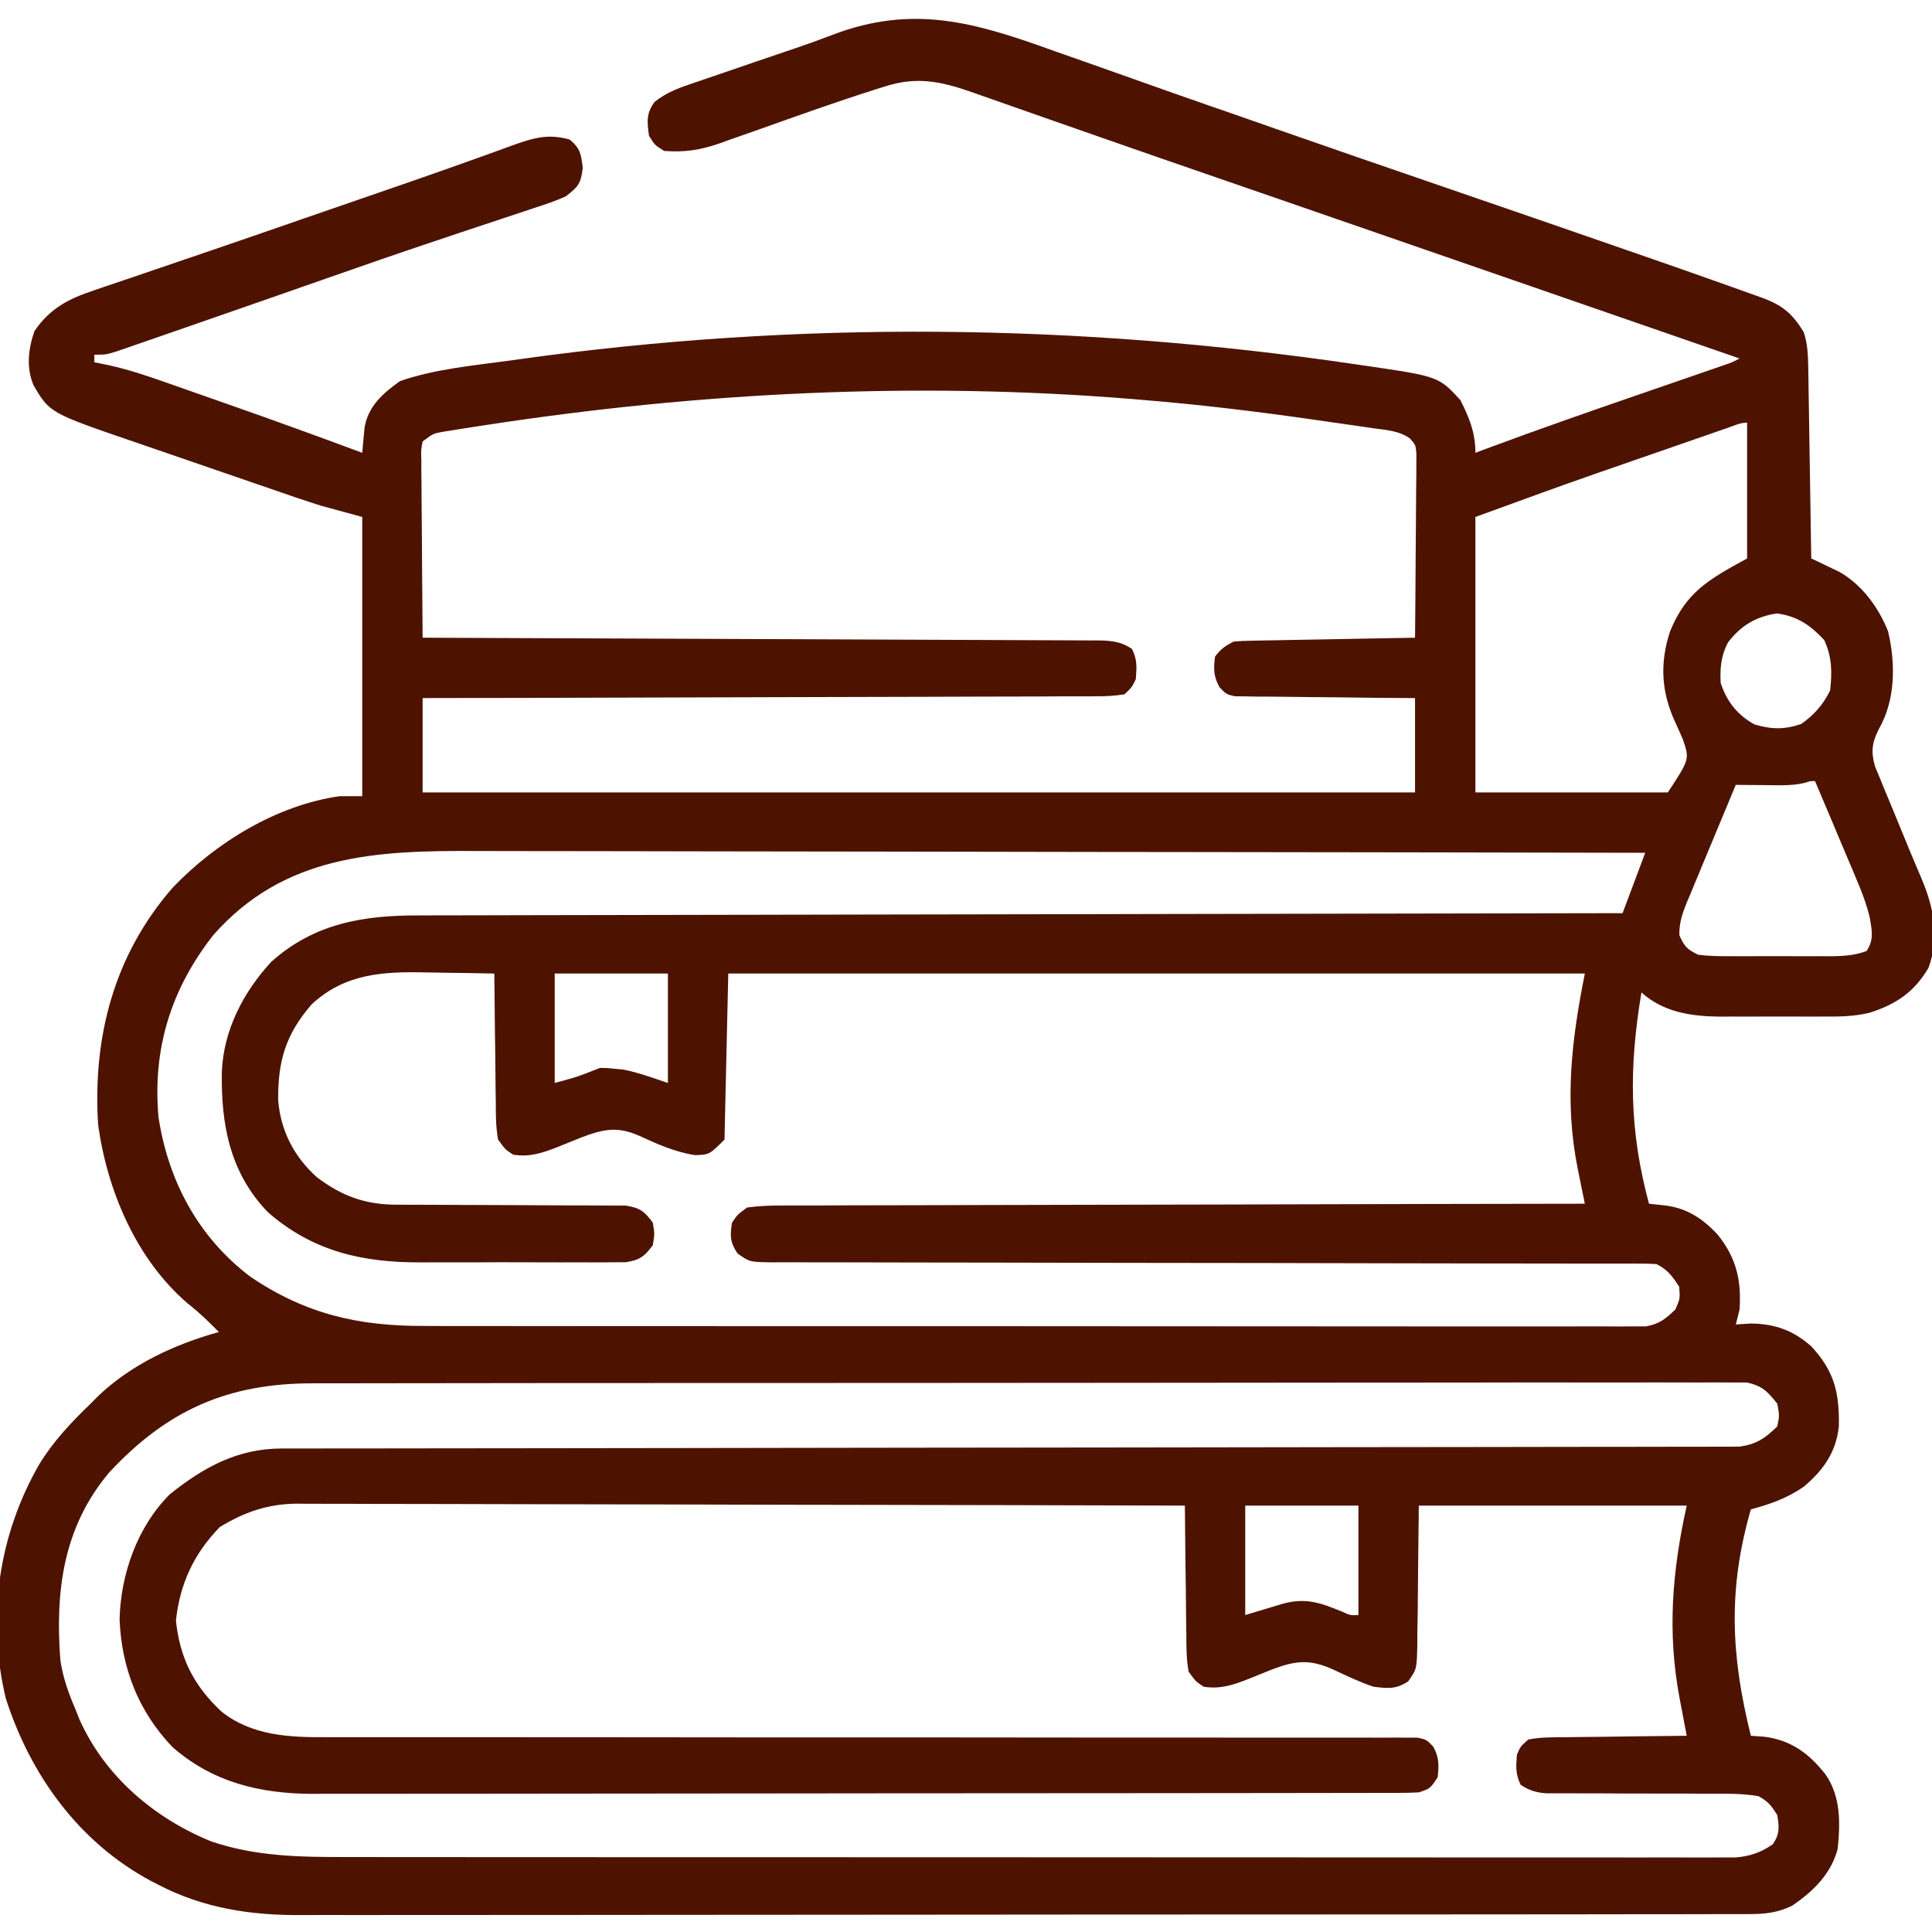 <?xml version="1.0" encoding="UTF-8"?>
<svg version="1.1" xmlns="http://www.w3.org/2000/svg" width="512" height="512">
<path d="M0 0 C2.502 0.881 5.005 1.759 7.509 2.633 C12.526 4.39 17.536 6.165 22.542 7.955 C28.542 10.1 34.553 12.212 40.574 14.301 C42.275 14.891 43.977 15.482 45.678 16.072 C46.505 16.359 47.332 16.646 48.184 16.942 C51.579 18.123 54.971 19.312 58.363 20.501 C72.559 25.477 86.786 30.365 101.012 35.254 C119.051 41.455 137.089 47.659 155.103 53.932 C156.871 54.547 158.638 55.162 160.406 55.776 C165.049 57.389 169.687 59.013 174.317 60.661 C175.806 61.191 177.295 61.717 178.785 62.242 C181.001 63.025 183.212 63.821 185.422 64.621 C186.08 64.852 186.739 65.082 187.417 65.32 C192.854 67.318 195.499 69.528 198.5 74.438 C199.561 77.642 199.652 80.67 199.705 84.032 C199.725 85.153 199.745 86.274 199.766 87.429 C199.791 89.235 199.791 89.235 199.816 91.078 C199.837 92.315 199.858 93.553 199.879 94.828 C199.934 98.109 199.984 101.39 200.032 104.672 C200.083 108.023 200.138 111.375 200.193 114.727 C200.3 121.297 200.402 127.867 200.5 134.438 C201.177 134.755 201.854 135.072 202.551 135.399 C203.891 136.045 203.891 136.045 205.258 136.703 C206.141 137.124 207.024 137.544 207.934 137.978 C213.925 141.386 218.292 147.335 220.84 153.688 C222.879 162.18 222.85 171.839 218.473 179.543 C216.6 183.19 216.26 185.617 217.425 189.6 C217.907 190.767 218.39 191.934 218.887 193.137 C219.145 193.772 219.403 194.407 219.669 195.061 C220.497 197.088 221.342 199.106 222.188 201.125 C222.738 202.462 223.286 203.8 223.834 205.139 C226.757 212.274 226.757 212.274 229.768 219.373 C232.99 226.978 234.562 234.961 231.547 242.969 C227.78 249.358 222.994 252.559 216.051 254.802 C211.74 255.876 207.517 255.865 203.094 255.836 C202.129 255.839 201.164 255.842 200.17 255.845 C198.143 255.847 196.116 255.841 194.089 255.829 C191.008 255.813 187.929 255.829 184.848 255.848 C182.867 255.846 180.887 255.842 178.906 255.836 C177.542 255.845 177.542 255.845 176.15 255.854 C168.676 255.773 161.222 254.662 155.5 249.438 C152.168 269.456 152.23 285.852 157.5 305.438 C159.368 305.635 159.368 305.635 161.273 305.836 C167.407 306.484 171.642 309.255 175.75 313.688 C180.65 319.832 182.016 325.691 181.5 333.438 C181.191 334.777 180.864 336.112 180.5 337.438 C181.799 337.355 183.099 337.272 184.438 337.188 C190.793 337.227 195.789 339.011 200.551 343.273 C206.65 349.865 207.982 355.58 207.816 364.465 C207.092 371.273 203.697 376.086 198.5 380.438 C194.04 383.507 189.747 385.016 184.5 386.438 C178.411 407.479 179.188 425.12 184.5 446.438 C185.676 446.52 186.851 446.603 188.062 446.688 C195.221 447.622 199.906 451.131 204.277 456.668 C208.357 462.573 208.212 469.512 207.5 476.438 C205.723 483.083 201.055 487.61 195.5 491.438 C191.43 493.425 188.109 493.69 183.602 493.695 C182.917 493.698 182.231 493.702 181.526 493.705 C179.225 493.715 176.925 493.71 174.624 493.705 C172.96 493.709 171.296 493.713 169.632 493.719 C165.054 493.731 160.477 493.731 155.9 493.728 C150.964 493.728 146.029 493.739 141.093 493.748 C131.42 493.765 121.747 493.77 112.074 493.772 C104.208 493.773 96.342 493.777 88.476 493.783 C66.17 493.801 43.864 493.81 21.557 493.808 C19.753 493.808 19.753 493.808 17.912 493.808 C16.708 493.808 15.503 493.808 14.262 493.808 C-5.24 493.807 -24.742 493.826 -44.245 493.854 C-64.274 493.883 -84.304 493.897 -104.334 493.895 C-115.577 493.895 -126.82 493.9 -138.063 493.922 C-147.64 493.94 -157.217 493.944 -166.794 493.931 C-171.677 493.924 -176.559 493.924 -181.442 493.941 C-185.921 493.957 -190.399 493.954 -194.878 493.937 C-196.49 493.934 -198.102 493.937 -199.713 493.948 C-213.064 494.035 -225.604 492.143 -237.625 485.875 C-238.283 485.536 -238.94 485.197 -239.618 484.848 C-258.593 474.618 -271.375 456.951 -277.938 436.625 C-283.082 415.291 -279.944 393.311 -269.062 374.43 C-265.318 368.345 -260.63 363.368 -255.5 358.438 C-254.845 357.775 -254.19 357.112 -253.516 356.43 C-244.63 347.961 -233.198 342.694 -221.5 339.438 C-224.144 336.714 -226.766 334.219 -229.75 331.875 C-243.398 320.185 -251.106 301.927 -253.5 284.438 C-254.947 261.195 -249.293 239.546 -233.75 221.688 C-222.302 209.707 -206.157 199.796 -189.5 197.438 C-187.52 197.438 -185.54 197.438 -183.5 197.438 C-183.5 173.018 -183.5 148.597 -183.5 123.438 C-187.13 122.448 -190.76 121.457 -194.5 120.438 C-196.743 119.728 -198.98 118.997 -201.206 118.233 C-202.397 117.825 -203.588 117.418 -204.816 116.998 C-206.078 116.563 -207.34 116.127 -208.602 115.691 C-209.932 115.234 -211.262 114.777 -212.593 114.321 C-215.362 113.369 -218.13 112.415 -220.897 111.459 C-224.42 110.242 -227.945 109.033 -231.471 107.825 C-234.212 106.885 -236.952 105.941 -239.691 104.996 C-240.99 104.549 -242.288 104.103 -243.588 103.658 C-266.295 95.876 -266.295 95.876 -270.609 88.555 C-272.588 83.852 -272.009 78.907 -270.375 74.188 C-266.22 68.094 -261.222 65.568 -254.441 63.336 C-253.645 63.062 -252.849 62.788 -252.029 62.505 C-249.377 61.595 -246.72 60.704 -244.062 59.812 C-242.171 59.167 -240.28 58.52 -238.39 57.872 C-234.296 56.47 -230.199 55.076 -226.101 53.685 C-216.814 50.529 -207.548 47.312 -198.279 44.101 C-193.529 42.456 -188.777 40.816 -184.024 39.18 C-174.267 35.823 -164.514 32.463 -154.805 28.973 C-153.436 28.484 -152.066 27.997 -150.697 27.509 C-148.336 26.665 -145.979 25.809 -143.627 24.938 C-138.106 22.975 -134.217 21.791 -128.5 23.438 C-125.68 25.802 -125.521 27.266 -125.062 30.938 C-125.592 35.172 -126.203 35.833 -129.5 38.438 C-132.26 39.722 -135.11 40.648 -138.004 41.582 C-138.858 41.868 -139.712 42.155 -140.591 42.45 C-142.441 43.069 -144.293 43.683 -146.147 44.292 C-150.12 45.597 -154.085 46.929 -158.05 48.258 C-160.114 48.95 -162.178 49.641 -164.243 50.33 C-173.821 53.529 -183.358 56.843 -192.887 60.187 C-197.31 61.738 -201.735 63.283 -206.16 64.828 C-207.447 65.278 -207.447 65.278 -208.759 65.736 C-217.228 68.693 -225.698 71.646 -234.177 74.572 C-235.712 75.103 -237.246 75.635 -238.779 76.168 C-240.872 76.897 -242.967 77.619 -245.062 78.34 C-246.239 78.747 -247.416 79.154 -248.629 79.574 C-251.5 80.438 -251.5 80.438 -254.5 80.438 C-254.5 81.097 -254.5 81.757 -254.5 82.438 C-253.213 82.701 -251.927 82.964 -250.601 83.236 C-245.554 84.36 -240.751 85.942 -235.883 87.668 C-234.538 88.138 -234.538 88.138 -233.166 88.618 C-231.274 89.28 -229.383 89.945 -227.493 90.613 C-224.669 91.609 -221.843 92.599 -219.016 93.588 C-207.133 97.753 -195.302 102.048 -183.5 106.438 C-183.448 105.826 -183.396 105.215 -183.343 104.585 C-183.266 103.78 -183.189 102.974 -183.109 102.145 C-183.037 101.348 -182.964 100.551 -182.89 99.73 C-181.925 94.058 -177.983 90.621 -173.5 87.438 C-164.147 84.178 -153.795 83.295 -144 81.938 C-143.239 81.831 -142.477 81.724 -141.693 81.614 C-67.935 71.309 6.244 72.126 79.875 83 C80.566 83.1 81.257 83.2 81.969 83.303 C101.733 86.19 101.733 86.19 107.5 92.438 C109.893 97.136 111.5 101.131 111.5 106.438 C112.575 106.035 113.65 105.633 114.758 105.218 C128.453 100.119 142.247 95.324 156.062 90.562 C159.41 89.408 162.757 88.253 166.103 87.097 C168.165 86.384 170.227 85.673 172.29 84.963 C173.209 84.645 174.129 84.328 175.076 84 C175.885 83.722 176.694 83.443 177.527 83.156 C179.537 82.466 179.537 82.466 181.5 81.438 C180.964 81.252 180.428 81.066 179.876 80.875 C179.109 80.61 178.342 80.344 177.552 80.071 C176.676 79.768 175.801 79.465 174.899 79.153 C172.895 78.459 170.891 77.765 168.887 77.071 C163.136 75.081 157.385 73.09 151.634 71.099 C139.89 67.034 128.146 62.969 116.402 58.902 C98.88 52.835 81.358 46.769 63.832 40.715 C62.692 40.321 61.551 39.927 60.376 39.521 C54.642 37.54 48.906 35.56 43.17 33.583 C32.587 29.933 22.008 26.271 11.443 22.567 C6.635 20.881 1.826 19.201 -2.983 17.522 C-5.264 16.723 -7.543 15.922 -9.822 15.118 C-12.971 14.006 -16.124 12.905 -19.277 11.805 C-20.199 11.476 -21.12 11.148 -22.069 10.81 C-30.25 7.976 -36.711 6.621 -45.184 9.418 C-46.267 9.756 -46.267 9.756 -47.373 10.101 C-57.767 13.391 -68.045 17.07 -78.313 20.731 C-80.988 21.682 -83.667 22.617 -86.348 23.551 C-87.15 23.841 -87.952 24.132 -88.779 24.431 C-93.901 26.199 -98.075 26.858 -103.5 26.438 C-106 24.875 -106 24.875 -107.5 22.438 C-108.031 18.717 -108.291 16.501 -106 13.421 C-102.596 10.72 -99.084 9.564 -94.992 8.195 C-94.153 7.904 -93.313 7.614 -92.448 7.314 C-89.761 6.386 -87.068 5.474 -84.375 4.562 C-82.618 3.958 -80.862 3.353 -79.105 2.746 C-75.608 1.54 -72.105 0.354 -68.597 -0.819 C-65.316 -1.923 -62.076 -3.094 -58.849 -4.345 C-37.413 -12.49 -21.016 -7.605 0 0 Z M-150.625 99.062 C-151.315 99.167 -152.005 99.271 -152.716 99.378 C-154.648 99.673 -156.578 99.981 -158.508 100.289 C-159.597 100.463 -160.687 100.636 -161.809 100.815 C-164.702 101.318 -164.702 101.318 -167.5 103.438 C-167.938 105.736 -167.938 105.736 -167.841 108.438 C-167.84 109.479 -167.84 110.52 -167.84 111.592 C-167.824 112.719 -167.809 113.847 -167.793 115.008 C-167.789 116.159 -167.784 117.311 -167.78 118.497 C-167.763 122.186 -167.726 125.874 -167.688 129.562 C-167.672 132.059 -167.659 134.555 -167.646 137.051 C-167.613 143.18 -167.563 149.309 -167.5 155.438 C-166.555 155.441 -165.611 155.444 -164.638 155.448 C-141.67 155.528 -118.703 155.621 -95.735 155.725 C-84.629 155.775 -73.522 155.822 -62.415 155.859 C-52.736 155.892 -43.057 155.932 -33.378 155.98 C-28.252 156.006 -23.125 156.027 -17.999 156.041 C-13.176 156.054 -8.353 156.076 -3.53 156.105 C-1.758 156.114 0.014 156.12 1.786 156.122 C4.202 156.125 6.618 156.14 9.034 156.159 C9.738 156.157 10.442 156.155 11.168 156.153 C14.752 156.194 17.508 156.361 20.5 158.438 C21.905 161.247 21.749 163.326 21.5 166.438 C20.448 168.6 20.448 168.6 18.5 170.438 C15.889 170.842 13.692 170.985 11.078 170.956 C10.316 170.964 9.554 170.971 8.769 170.979 C6.207 171 3.647 170.991 1.085 170.983 C-0.748 170.992 -2.581 171.003 -4.414 171.015 C-9.397 171.043 -14.38 171.046 -19.363 171.045 C-24.568 171.048 -29.773 171.074 -34.978 171.097 C-44.838 171.138 -54.697 171.158 -64.557 171.171 C-75.781 171.187 -87.004 171.225 -98.228 171.266 C-121.319 171.348 -144.409 171.401 -167.5 171.438 C-167.5 179.688 -167.5 187.938 -167.5 196.438 C-80.71 196.438 6.08 196.438 95.5 196.438 C95.5 188.188 95.5 179.938 95.5 171.438 C91.925 171.412 88.351 171.386 84.668 171.359 C81.213 171.321 77.758 171.276 74.302 171.23 C71.898 171.202 69.493 171.181 67.089 171.167 C63.635 171.145 60.183 171.099 56.73 171.047 C55.652 171.046 54.574 171.044 53.463 171.043 C52.462 171.023 51.462 171.004 50.43 170.983 C49.549 170.975 48.667 170.966 47.759 170.956 C45.5 170.438 45.5 170.438 43.715 168.595 C42.073 165.68 42.08 163.731 42.5 160.438 C44.045 158.401 45.221 157.577 47.5 156.438 C49.041 156.319 50.588 156.261 52.133 156.232 C53.094 156.212 54.055 156.192 55.045 156.172 C56.604 156.147 56.604 156.147 58.195 156.121 C59.258 156.1 60.32 156.08 61.415 156.058 C64.818 155.993 68.222 155.934 71.625 155.875 C73.928 155.832 76.232 155.788 78.535 155.744 C84.19 155.637 89.845 155.535 95.5 155.438 C95.576 148.229 95.629 141.021 95.665 133.813 C95.68 131.36 95.7 128.906 95.726 126.453 C95.763 122.931 95.78 119.409 95.793 115.887 C95.808 114.787 95.824 113.687 95.84 112.553 C95.84 111.532 95.84 110.511 95.841 109.46 C95.847 108.56 95.854 107.661 95.861 106.734 C95.673 104.389 95.673 104.389 94.201 102.676 C91.327 100.583 87.917 100.414 84.477 99.938 C83.672 99.817 82.867 99.696 82.038 99.571 C79.402 99.18 76.764 98.808 74.125 98.438 C72.291 98.173 70.458 97.908 68.625 97.644 C53.619 95.501 38.61 93.669 23.5 92.438 C22.275 92.335 21.049 92.232 19.787 92.125 C-37.058 87.543 -94.31 90.428 -150.625 99.062 Z M178.238 99.871 C177.328 100.186 176.418 100.5 175.48 100.824 C174.483 101.171 173.485 101.518 172.457 101.875 C171.423 102.233 170.389 102.592 169.324 102.961 C167.115 103.727 164.906 104.494 162.698 105.261 C159.4 106.407 156.102 107.549 152.803 108.691 C150.646 109.44 148.489 110.189 146.332 110.938 C145.377 111.268 144.422 111.599 143.438 111.939 C132.749 115.66 122.14 119.568 111.5 123.438 C111.5 147.528 111.5 171.618 111.5 196.438 C128.33 196.438 145.16 196.438 162.5 196.438 C168.259 187.631 168.259 187.631 166.5 182.438 C165.861 180.925 165.193 179.425 164.5 177.938 C160.764 169.917 160.302 162.294 163.062 153.812 C167.31 143.356 173.268 140.019 183.5 134.438 C183.5 122.558 183.5 110.677 183.5 98.438 C181.667 98.438 179.952 99.277 178.238 99.871 Z M178.48 156.633 C176.605 160.085 176.27 163.556 176.5 167.438 C178.097 172.322 180.955 175.968 185.5 178.438 C189.969 179.743 193.397 179.812 197.812 178.312 C201.291 175.885 203.604 173.23 205.5 169.438 C206.037 164.541 206.024 160.57 203.938 156.062 C200.291 152.135 196.893 149.779 191.438 149 C185.9 149.825 181.925 152.152 178.48 156.633 Z M198.681 193.931 C195.238 194.73 191.764 194.54 188.25 194.5 C187.505 194.495 186.76 194.491 185.992 194.486 C184.161 194.475 182.331 194.457 180.5 194.438 C178.329 199.609 176.175 204.786 174.036 209.971 C173.307 211.733 172.572 213.494 171.833 215.252 C170.771 217.782 169.726 220.318 168.684 222.855 C168.35 223.639 168.017 224.423 167.674 225.23 C166.377 228.427 165.489 230.81 165.551 234.286 C166.836 237.199 167.596 238.044 170.5 239.438 C173.648 239.871 176.764 239.858 179.938 239.836 C181.313 239.84 181.313 239.84 182.717 239.845 C184.653 239.847 186.59 239.841 188.526 239.829 C191.489 239.813 194.451 239.828 197.414 239.848 C199.297 239.846 201.18 239.842 203.062 239.836 C203.948 239.842 204.834 239.848 205.746 239.854 C209.163 239.815 211.926 239.646 215.152 238.475 C217.114 235.509 216.611 233.284 216.058 229.852 C215.19 226.096 213.865 222.654 212.34 219.121 C212.031 218.379 211.721 217.637 211.402 216.873 C210.425 214.535 209.432 212.205 208.438 209.875 C207.767 208.278 207.097 206.681 206.428 205.084 C204.797 201.197 203.153 197.315 201.5 193.438 C200.347 193.394 200.347 193.394 198.681 193.931 Z M-132.5 244.438 C-132.5 254.007 -132.5 263.577 -132.5 273.438 C-126.366 271.775 -126.366 271.775 -120.5 269.438 C-118.652 269.453 -118.652 269.453 -116.438 269.688 C-115.368 269.788 -115.368 269.788 -114.277 269.891 C-110.255 270.683 -106.39 272.141 -102.5 273.438 C-102.5 263.868 -102.5 254.298 -102.5 244.438 C-112.4 244.438 -122.3 244.438 -132.5 244.438 Z M-223.012 234.297 C-234.153 248.513 -239.111 264.351 -237.5 282.438 C-234.947 299.338 -226.963 314.309 -213.188 324.75 C-198.532 334.683 -184.498 337.908 -166.904 337.825 C-165.489 337.829 -164.074 337.835 -162.659 337.841 C-158.812 337.856 -154.966 337.852 -151.119 337.844 C-146.955 337.84 -142.791 337.852 -138.627 337.862 C-130.488 337.879 -122.35 337.88 -114.211 337.875 C-107.598 337.871 -100.985 337.873 -94.372 337.878 C-93.429 337.879 -92.486 337.879 -91.515 337.88 C-89.599 337.882 -87.683 337.883 -85.767 337.885 C-67.833 337.898 -49.899 337.893 -31.965 337.882 C-15.554 337.872 0.857 337.885 17.268 337.909 C34.131 337.933 50.995 337.943 67.859 337.936 C77.322 337.932 86.785 337.935 96.247 337.952 C104.295 337.967 112.342 337.968 120.39 337.95 C124.496 337.942 128.601 337.939 132.707 337.955 C136.464 337.968 140.221 337.964 143.977 337.944 C145.983 337.939 147.989 337.953 149.995 337.968 C151.779 337.953 151.779 337.953 153.598 337.938 C155.138 337.938 155.138 337.938 156.709 337.938 C160.266 337.3 161.94 335.944 164.5 333.438 C165.747 330.54 165.747 330.54 165.5 327.438 C163.73 324.69 162.437 322.906 159.5 321.438 C158.17 321.344 156.835 321.311 155.501 321.31 C154.24 321.305 154.24 321.305 152.953 321.301 C152.024 321.303 151.094 321.304 150.137 321.306 C148.663 321.303 148.663 321.303 147.158 321.3 C143.843 321.294 140.528 321.295 137.213 321.296 C134.845 321.293 132.477 321.289 130.109 321.285 C124.999 321.277 119.889 321.272 114.779 321.269 C106.704 321.263 98.629 321.246 90.554 321.227 C87.793 321.221 85.031 321.215 82.27 321.209 C81.58 321.207 80.89 321.205 80.179 321.204 C72.32 321.186 64.461 321.17 56.603 321.155 C55.884 321.153 55.165 321.152 54.425 321.15 C42.778 321.128 31.132 321.118 19.485 321.11 C7.534 321.102 -4.417 321.079 -16.368 321.042 C-23.081 321.022 -29.793 321.01 -36.506 321.015 C-42.818 321.02 -49.13 321.006 -55.441 320.978 C-57.762 320.971 -60.082 320.971 -62.403 320.978 C-65.563 320.987 -68.723 320.972 -71.883 320.95 C-72.808 320.958 -73.733 320.967 -74.685 320.975 C-80.861 320.896 -80.861 320.896 -84.07 318.593 C-86.033 315.635 -86.08 313.919 -85.5 310.438 C-84.026 308.282 -84.026 308.282 -81.5 306.438 C-78.412 306.041 -75.68 305.89 -72.591 305.919 C-71.226 305.907 -71.226 305.907 -69.834 305.896 C-66.778 305.875 -63.723 305.884 -60.667 305.892 C-58.479 305.883 -56.291 305.872 -54.104 305.86 C-48.158 305.832 -42.212 305.829 -36.266 305.83 C-30.055 305.827 -23.843 305.801 -17.632 305.778 C-7.205 305.742 3.223 305.72 13.65 305.708 C24.391 305.697 35.131 305.676 45.871 305.645 C46.533 305.643 47.195 305.641 47.877 305.639 C51.199 305.629 54.52 305.619 57.841 305.609 C85.394 305.527 112.947 305.473 140.5 305.438 C140.291 304.416 140.083 303.394 139.868 302.341 C139.593 300.982 139.318 299.624 139.043 298.266 C138.906 297.594 138.768 296.923 138.627 296.231 C135.039 278.449 136.959 262.145 140.5 244.438 C65.59 244.438 -9.32 244.438 -86.5 244.438 C-86.83 258.957 -87.16 273.478 -87.5 288.438 C-91.5 292.438 -91.5 292.438 -95.312 292.562 C-100.539 291.764 -105.321 289.633 -110.095 287.434 C-115.949 284.855 -119.624 285.685 -125.375 287.848 C-127.449 288.669 -129.515 289.506 -131.578 290.354 C-135.654 291.96 -139.054 293.138 -143.5 292.438 C-145.634 291.036 -145.634 291.036 -147.5 288.438 C-148.122 285.106 -148.105 281.804 -148.109 278.422 C-148.126 277.451 -148.142 276.48 -148.159 275.48 C-148.208 272.382 -148.229 269.285 -148.25 266.188 C-148.278 264.086 -148.308 261.984 -148.34 259.883 C-148.414 254.734 -148.463 249.586 -148.5 244.438 C-153.017 244.338 -157.532 244.266 -162.05 244.218 C-163.582 244.198 -165.114 244.171 -166.646 244.136 C-178.032 243.883 -188.133 244.451 -196.898 252.594 C-203.825 260.568 -205.882 267.697 -205.777 278.047 C-205.113 286.168 -201.543 293.004 -195.5 298.438 C-188.882 303.414 -182.72 305.684 -174.365 305.693 C-173.678 305.696 -172.991 305.7 -172.283 305.704 C-170.802 305.711 -169.32 305.713 -167.839 305.712 C-165.493 305.711 -163.148 305.724 -160.802 305.741 C-154.137 305.787 -147.472 305.812 -140.807 305.818 C-136.721 305.823 -132.636 305.848 -128.551 305.884 C-126.997 305.893 -125.443 305.896 -123.888 305.891 C-121.717 305.883 -119.548 305.901 -117.376 305.923 C-115.525 305.928 -115.525 305.928 -113.636 305.932 C-109.913 306.532 -108.725 307.443 -106.5 310.438 C-106 313.438 -106 313.438 -106.5 316.438 C-108.723 319.426 -109.912 320.342 -113.627 320.945 C-115.473 320.95 -115.473 320.95 -117.357 320.955 C-118.039 320.962 -118.721 320.969 -119.424 320.976 C-121.677 320.994 -123.93 320.982 -126.184 320.969 C-127.761 320.971 -129.338 320.975 -130.916 320.98 C-134.227 320.986 -137.538 320.978 -140.849 320.959 C-145.059 320.936 -149.267 320.949 -153.477 320.973 C-156.74 320.988 -160.002 320.983 -163.265 320.973 C-164.815 320.97 -166.364 320.973 -167.914 320.983 C-183.354 321.056 -196.61 318.089 -208.527 307.664 C-218.555 297.264 -220.921 284.514 -220.715 270.676 C-220.32 259.557 -215.105 249.472 -207.637 241.355 C-196.29 231.17 -183.259 228.982 -168.535 229.039 C-167.152 229.033 -165.769 229.027 -164.386 229.019 C-160.614 229.001 -156.842 229.001 -153.07 229.005 C-148.992 229.005 -144.914 228.989 -140.836 228.974 C-133.779 228.952 -126.723 228.94 -119.667 228.935 C-109.465 228.929 -99.262 228.906 -89.06 228.879 C-72.506 228.836 -55.952 228.806 -39.397 228.784 C-23.321 228.763 -7.245 228.736 8.831 228.7 C9.823 228.698 10.815 228.696 11.837 228.693 C16.812 228.682 21.788 228.671 26.764 228.66 C68.009 228.567 109.255 228.495 150.5 228.438 C152.48 223.157 154.46 217.877 156.5 212.438 C113.713 212.346 70.926 212.275 28.139 212.233 C23.083 212.228 18.026 212.223 12.97 212.218 C11.963 212.217 10.956 212.216 9.919 212.215 C-6.359 212.197 -22.637 212.166 -38.916 212.129 C-55.631 212.091 -72.346 212.069 -89.061 212.061 C-99.368 212.056 -109.674 212.038 -119.98 212.006 C-127.056 211.985 -134.133 211.978 -141.209 211.983 C-145.286 211.986 -149.363 211.982 -153.44 211.961 C-179.86 211.828 -204.219 212.903 -223.012 234.297 Z M-250.59 376.688 C-262.796 391.218 -264.899 408.208 -263.5 426.438 C-262.808 431.016 -261.334 435.194 -259.5 439.438 C-259.161 440.29 -258.822 441.142 -258.473 442.02 C-251.801 457.096 -238.605 468.316 -223.5 474.438 C-211.719 478.432 -200.064 478.585 -187.759 478.571 C-186.159 478.573 -184.558 478.575 -182.958 478.578 C-178.575 478.584 -174.193 478.584 -169.811 478.583 C-165.078 478.583 -160.346 478.588 -155.614 478.593 C-146.351 478.601 -137.089 478.604 -127.826 478.605 C-120.299 478.605 -112.773 478.607 -105.246 478.61 C-83.909 478.619 -62.572 478.624 -41.235 478.623 C-40.085 478.623 -38.936 478.623 -37.751 478.623 C-36.6 478.623 -35.45 478.623 -34.264 478.623 C-15.589 478.622 3.086 478.632 21.76 478.646 C40.933 478.66 60.107 478.667 79.28 478.666 C90.045 478.666 100.81 478.669 111.576 478.68 C120.736 478.689 129.896 478.691 139.056 478.684 C143.731 478.681 148.406 478.681 153.081 478.689 C157.358 478.697 161.634 478.696 165.911 478.687 C167.461 478.686 169.011 478.687 170.56 478.693 C172.662 478.7 174.764 478.695 176.866 478.686 C178.619 478.687 178.619 478.687 180.408 478.687 C184.272 478.375 187.13 477.383 190.312 475.188 C192.173 472.446 192.017 470.67 191.5 467.438 C189.848 464.861 189.112 463.866 186.5 462.438 C182.088 461.688 177.712 461.764 173.246 461.801 C171.271 461.785 169.295 461.769 167.32 461.753 C164.56 461.736 161.8 461.742 159.04 461.747 C154.205 461.754 149.371 461.731 144.536 461.699 C141.964 461.684 139.392 461.68 136.82 461.688 C135.656 461.685 134.491 461.681 133.291 461.677 C132.267 461.679 131.242 461.681 130.187 461.682 C127.431 461.431 125.806 460.943 123.5 459.438 C122.095 456.628 122.251 454.549 122.5 451.438 C123.423 449.28 123.423 449.28 125.5 447.438 C128.648 446.8 131.777 446.832 134.98 446.828 C136.372 446.803 136.372 446.803 137.793 446.778 C140.758 446.729 143.722 446.708 146.688 446.688 C148.697 446.659 150.707 446.629 152.717 446.598 C157.644 446.524 162.572 446.474 167.5 446.438 C167.291 445.345 167.083 444.252 166.868 443.126 C166.593 441.675 166.318 440.224 166.043 438.773 C165.906 438.055 165.768 437.337 165.627 436.597 C162.308 419.036 163.627 402.868 167.5 385.438 C144.07 385.438 120.64 385.438 96.5 385.438 C96.33 399.738 96.33 399.738 96.202 414.038 C96.173 415.833 96.142 417.627 96.109 419.422 C96.108 420.351 96.107 421.281 96.106 422.239 C95.961 428.787 95.961 428.787 93.663 432.034 C90.405 434.148 88.33 433.916 84.5 433.438 C80.78 432.195 77.275 430.503 73.729 428.838 C67.568 426.093 63.909 426.497 57.625 428.848 C55.551 429.669 53.485 430.506 51.422 431.354 C47.346 432.96 43.946 434.138 39.5 433.438 C37.366 432.036 37.366 432.036 35.5 429.438 C34.878 426.106 34.895 422.804 34.891 419.422 C34.874 418.451 34.858 417.48 34.841 416.48 C34.792 413.382 34.771 410.285 34.75 407.188 C34.722 405.086 34.692 402.984 34.66 400.883 C34.586 395.734 34.537 390.586 34.5 385.438 C3.713 385.346 -27.073 385.275 -57.86 385.233 C-61.497 385.228 -65.134 385.223 -68.771 385.218 C-69.858 385.216 -69.858 385.216 -70.966 385.215 C-82.68 385.197 -94.393 385.166 -106.107 385.129 C-118.133 385.091 -130.158 385.069 -142.184 385.061 C-148.936 385.056 -155.688 385.044 -162.44 385.015 C-168.798 384.987 -175.155 384.979 -181.513 384.985 C-183.844 384.984 -186.175 384.976 -188.506 384.961 C-191.695 384.941 -194.883 384.946 -198.072 384.956 C-198.989 384.945 -199.905 384.933 -200.849 384.921 C-208.471 384.991 -214.764 387.145 -221.25 391.125 C-228.132 398.198 -231.826 406.144 -232.875 415.938 C-231.804 425.93 -228.167 433.091 -220.84 440.004 C-212.671 446.473 -202.782 446.875 -192.777 446.809 C-191.529 446.813 -190.281 446.817 -188.995 446.821 C-185.557 446.829 -182.12 446.823 -178.682 446.812 C-174.965 446.803 -171.248 446.811 -167.531 446.818 C-161.099 446.827 -154.667 446.826 -148.235 446.818 C-138.932 446.806 -129.629 446.815 -120.326 446.83 C-105.227 446.854 -90.127 446.867 -75.028 446.871 C-73.674 446.872 -73.674 446.872 -72.292 446.872 C-62.21 446.875 -52.128 446.875 -42.046 446.874 C-38.384 446.874 -34.722 446.874 -31.06 446.873 C-30.156 446.873 -29.252 446.873 -28.321 446.873 C-13.268 446.872 1.785 446.887 16.838 446.914 C26.123 446.93 35.407 446.932 44.691 446.917 C51.044 446.908 57.397 446.912 63.75 446.928 C67.419 446.937 71.087 446.939 74.755 446.924 C78.725 446.907 82.695 446.921 86.666 446.939 C88.416 446.924 88.416 446.924 90.203 446.909 C91.791 446.923 91.791 446.923 93.411 446.938 C94.328 446.938 95.245 446.938 96.19 446.938 C98.5 447.438 98.5 447.438 100.299 449.277 C101.908 452.171 101.847 454.174 101.5 457.438 C99.5 460.438 99.5 460.438 96.5 461.438 C94.814 461.531 93.124 461.567 91.435 461.569 C90.382 461.573 89.328 461.577 88.243 461.581 C86.501 461.579 86.501 461.579 84.724 461.578 C82.878 461.582 82.878 461.582 80.994 461.587 C77.571 461.594 74.149 461.597 70.726 461.598 C67.036 461.599 63.347 461.607 59.658 461.614 C51.585 461.627 43.512 461.633 35.439 461.638 C30.396 461.64 25.353 461.645 20.31 461.649 C6.343 461.661 -7.624 461.672 -21.592 461.675 C-22.933 461.675 -22.933 461.675 -24.302 461.676 C-25.198 461.676 -26.095 461.676 -27.018 461.676 C-28.835 461.677 -30.651 461.677 -32.468 461.678 C-33.369 461.678 -34.27 461.678 -35.198 461.678 C-49.781 461.682 -64.364 461.7 -78.946 461.723 C-93.925 461.747 -108.903 461.759 -123.882 461.76 C-132.289 461.761 -140.696 461.767 -149.103 461.785 C-156.266 461.801 -163.429 461.806 -170.592 461.798 C-174.244 461.794 -177.895 461.794 -181.546 461.809 C-185.515 461.824 -189.484 461.815 -193.454 461.805 C-194.593 461.813 -195.732 461.821 -196.905 461.829 C-210.768 461.745 -223.223 458.709 -233.816 449.402 C-242.828 439.981 -247.299 428.459 -247.812 415.562 C-247.511 403.527 -243.085 391.022 -234.5 382.438 C-225.474 375.22 -216.505 370.317 -204.837 370.307 C-204.166 370.305 -203.494 370.303 -202.802 370.301 C-200.541 370.296 -198.28 370.298 -196.019 370.299 C-194.386 370.297 -192.752 370.294 -191.119 370.291 C-186.623 370.283 -182.126 370.282 -177.63 370.281 C-172.784 370.279 -167.938 370.271 -163.092 370.264 C-154.692 370.253 -146.292 370.245 -137.892 370.238 C-124.621 370.228 -111.349 370.207 -98.078 370.185 C-93.54 370.178 -89.001 370.17 -84.463 370.163 C-83.328 370.161 -82.194 370.159 -81.025 370.157 C-68.111 370.136 -55.197 370.117 -42.283 370.1 C-41.103 370.098 -39.922 370.096 -38.706 370.095 C-19.562 370.068 -0.418 370.05 18.726 370.033 C38.369 370.016 58.012 369.987 77.655 369.948 C89.778 369.925 101.901 369.911 114.024 369.909 C122.327 369.907 130.63 369.894 138.934 369.872 C143.728 369.86 148.523 369.853 153.317 369.859 C157.703 369.864 162.09 369.856 166.476 369.836 C168.065 369.832 169.655 369.832 171.244 369.838 C173.4 369.846 175.555 369.835 177.711 369.819 C178.91 369.818 180.109 369.817 181.344 369.815 C185.8 369.282 188.371 367.567 191.5 364.438 C192.084 361.565 192.084 361.565 191.5 358.438 C188.944 355.205 187.44 353.624 183.347 352.813 C181.551 352.813 181.551 352.813 179.718 352.814 C179.046 352.807 178.373 352.801 177.68 352.794 C175.422 352.777 173.166 352.797 170.908 352.816 C169.275 352.812 167.641 352.805 166.008 352.797 C161.516 352.78 157.024 352.794 152.532 352.813 C147.689 352.829 142.845 352.815 138.002 352.805 C128.51 352.791 119.018 352.803 109.527 352.825 C98.471 352.849 87.416 352.847 76.361 352.844 C56.629 352.841 36.897 352.861 17.165 352.896 C-1.974 352.929 -21.113 352.943 -40.253 352.937 C-61.091 352.93 -81.93 352.932 -102.768 352.952 C-103.871 352.953 -104.974 352.954 -106.11 352.955 C-108.325 352.957 -110.541 352.959 -112.756 352.961 C-120.458 352.968 -128.159 352.969 -135.861 352.967 C-145.256 352.966 -154.65 352.976 -164.045 352.999 C-168.836 353.011 -173.627 353.018 -178.419 353.013 C-182.81 353.007 -187.202 353.016 -191.593 353.036 C-193.177 353.041 -194.76 353.04 -196.344 353.034 C-219.14 352.958 -235.251 360.173 -250.59 376.688 Z M50.5 385.438 C50.5 395.007 50.5 404.577 50.5 414.438 C53.8 413.447 57.1 412.457 60.5 411.438 C66.595 409.775 70.471 411.219 76.145 413.527 C78.39 414.558 78.39 414.558 80.5 414.438 C80.5 404.868 80.5 395.298 80.5 385.438 C70.6 385.438 60.7 385.438 50.5 385.438 Z " fill="#4d1300" transform="translate(279.5,13.562)"/>
</svg>
